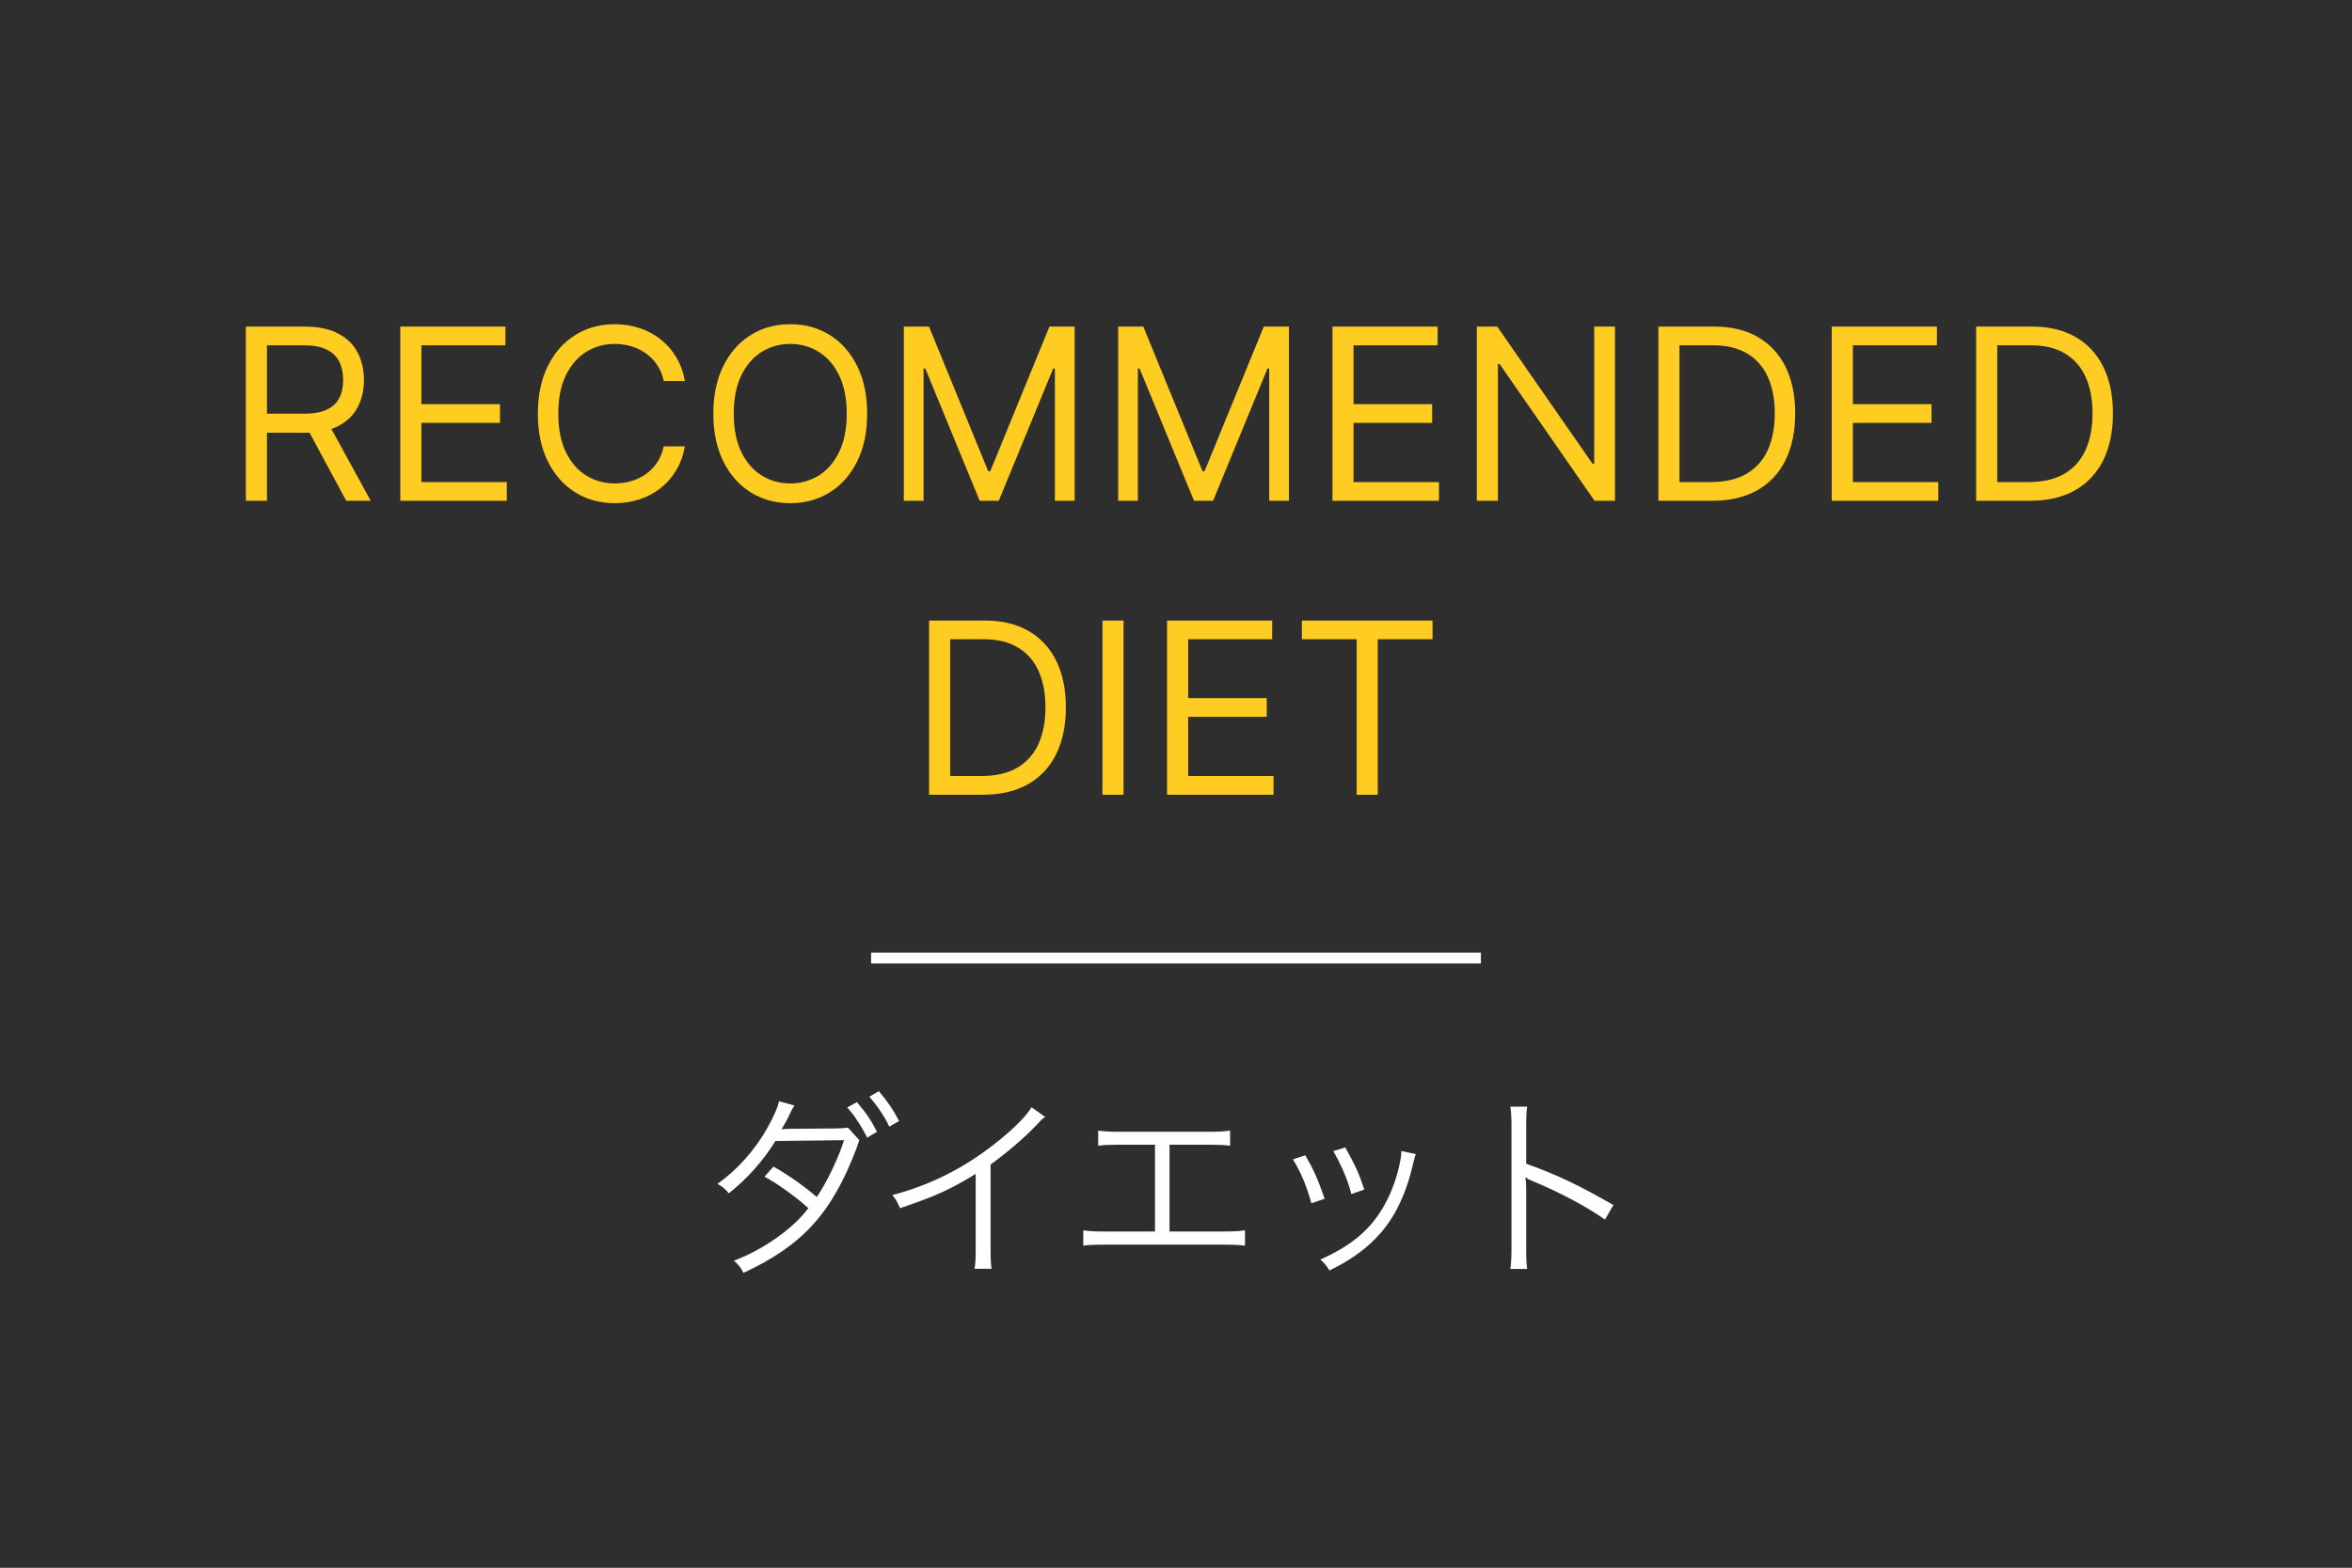 <svg width="216" height="144" viewBox="0 0 216 144" fill="none" xmlns="http://www.w3.org/2000/svg">
<rect x="0" y="0" width="216" height="144" fill="#808080" stroke="none"/>
<path d="M0 0H133.313H216V144H1e-05L0 0Z" fill="#2E2E2E"/>
<path d="M71.538 101.15C71.448 101.672 71.07 102.536 70.476 103.598C69.342 105.632 67.686 107.486 65.886 108.746C66.336 108.998 66.534 109.142 66.93 109.61C68.55 108.35 70.098 106.622 71.214 104.804L77.514 104.732C76.974 106.442 75.93 108.602 75.012 109.952C73.698 108.836 72.438 107.954 71.034 107.162L70.206 108.08C71.394 108.71 73.14 109.97 74.238 110.978C72.852 112.85 70.062 114.812 67.398 115.802C67.812 116.144 68.01 116.396 68.28 116.918C73.698 114.398 76.38 111.464 78.648 105.506L78.738 105.236L78.828 104.984C78.846 104.948 78.882 104.858 78.918 104.732L77.874 103.58C77.604 103.616 77.424 103.634 76.776 103.652L72.438 103.688C72.006 103.706 71.988 103.706 71.772 103.742C71.952 103.436 72.15 103.094 72.33 102.752C72.528 102.32 72.654 102.068 72.69 101.996C72.78 101.834 72.816 101.762 72.96 101.546L71.538 101.15ZM77.802 101.726C78.378 102.32 79.188 103.562 79.638 104.498L80.538 103.958C79.98 102.878 79.584 102.284 78.702 101.24L77.802 101.726ZM79.836 100.736C80.592 101.6 81.258 102.59 81.672 103.49L82.572 102.968C81.942 101.798 81.618 101.33 80.718 100.232L79.836 100.736ZM94.734 101.708C94.23 102.554 92.97 103.814 91.296 105.11C88.452 107.342 85.338 108.89 81.954 109.772C82.314 110.222 82.404 110.402 82.656 110.978C85.95 109.862 87.264 109.268 89.604 107.828V114.668C89.604 115.658 89.586 116.072 89.496 116.54H91.062C90.99 116.054 90.972 115.658 90.972 114.632V106.964C92.52 105.848 94.05 104.534 95.184 103.346C95.634 102.86 95.652 102.824 95.976 102.59L94.734 101.708ZM107.405 105.146H110.879C111.851 105.146 112.355 105.164 112.967 105.236V103.85C112.337 103.94 111.905 103.958 110.861 103.958H102.959C101.915 103.958 101.483 103.94 100.853 103.85V105.236C101.465 105.164 101.969 105.146 102.941 105.146H106.073V113.12H101.573C100.511 113.12 100.133 113.102 99.485 113.012V114.416C100.097 114.344 100.619 114.326 101.555 114.326H112.247C113.201 114.326 113.723 114.344 114.335 114.416V113.012C113.687 113.102 113.309 113.12 112.229 113.12H107.405V105.146ZM118.74 106.496C119.496 107.738 120 108.944 120.432 110.528L121.656 110.114C120.99 108.206 120.594 107.36 119.874 106.118L118.74 106.496ZM122.448 105.74C123.222 107.09 123.78 108.404 124.104 109.682L125.292 109.268C124.824 107.828 124.5 107.108 123.546 105.398L122.448 105.74ZM128.694 105.722C128.694 105.776 128.694 105.776 128.694 105.83V105.902C128.694 106.118 128.622 106.532 128.496 107.126C128.172 108.512 127.65 109.862 126.966 110.996C125.724 113.066 124.032 114.452 121.26 115.694C121.674 116.072 121.818 116.252 122.088 116.702C124.878 115.352 126.768 113.696 128.046 111.5C128.694 110.384 129.342 108.728 129.63 107.468C129.918 106.298 129.918 106.298 130.026 106.01L128.694 105.722ZM140.25 116.558C140.178 116.054 140.16 115.658 140.16 114.65V109.232C140.16 108.782 140.142 108.53 140.088 108.17L140.124 108.152C140.286 108.278 140.412 108.35 140.682 108.458C143.22 109.502 145.704 110.834 147.396 112.022L148.17 110.69C145.02 108.872 142.932 107.882 140.16 106.892V103.526C140.16 102.5 140.178 102.122 140.25 101.654H138.702C138.774 102.104 138.81 102.536 138.81 103.49V114.668C138.81 115.64 138.774 116.072 138.702 116.558H140.25Z" fill="white"/>
<path d="M22.58 46V30H27.986C29.236 30 30.262 30.213 31.064 30.641C31.866 31.062 32.46 31.643 32.846 32.383C33.231 33.122 33.424 33.964 33.424 34.906C33.424 35.849 33.231 36.685 32.846 37.414C32.46 38.143 31.869 38.716 31.072 39.133C30.275 39.544 29.257 39.75 28.017 39.75H23.642V38H27.955C28.809 38 29.497 37.875 30.017 37.625C30.543 37.375 30.924 37.021 31.158 36.562C31.398 36.099 31.517 35.547 31.517 34.906C31.517 34.266 31.398 33.706 31.158 33.227C30.918 32.747 30.536 32.378 30.01 32.117C29.483 31.852 28.788 31.719 27.924 31.719H24.517V46H22.58ZM30.111 38.812L34.049 46H31.799L27.924 38.812H30.111ZM36.762 46V30H46.418V31.719H38.7V37.125H45.918V38.844H38.7V44.281H46.543V46H36.762ZM62.896 35H60.958C60.843 34.443 60.643 33.953 60.356 33.531C60.075 33.109 59.731 32.755 59.325 32.469C58.924 32.177 58.479 31.958 57.989 31.812C57.5 31.667 56.989 31.594 56.458 31.594C55.489 31.594 54.612 31.838 53.825 32.328C53.044 32.818 52.422 33.539 51.958 34.492C51.5 35.445 51.271 36.615 51.271 38C51.271 39.385 51.5 40.555 51.958 41.508C52.422 42.461 53.044 43.182 53.825 43.672C54.612 44.161 55.489 44.406 56.458 44.406C56.989 44.406 57.5 44.333 57.989 44.188C58.479 44.042 58.924 43.825 59.325 43.539C59.731 43.247 60.075 42.891 60.356 42.469C60.643 42.042 60.843 41.552 60.958 41H62.896C62.75 41.818 62.484 42.55 62.099 43.195C61.713 43.841 61.234 44.391 60.661 44.844C60.088 45.292 59.445 45.633 58.731 45.867C58.023 46.102 57.265 46.219 56.458 46.219C55.093 46.219 53.88 45.885 52.818 45.219C51.755 44.552 50.919 43.604 50.31 42.375C49.7 41.146 49.396 39.688 49.396 38C49.396 36.312 49.7 34.854 50.31 33.625C50.919 32.396 51.755 31.448 52.818 30.781C53.88 30.115 55.093 29.781 56.458 29.781C57.265 29.781 58.023 29.898 58.731 30.133C59.445 30.367 60.088 30.711 60.661 31.164C61.234 31.612 61.713 32.159 62.099 32.805C62.484 33.445 62.75 34.177 62.896 35ZM79.636 38C79.636 39.688 79.332 41.146 78.722 42.375C78.113 43.604 77.277 44.552 76.215 45.219C75.152 45.885 73.939 46.219 72.574 46.219C71.209 46.219 69.996 45.885 68.933 45.219C67.871 44.552 67.035 43.604 66.425 42.375C65.816 41.146 65.511 39.688 65.511 38C65.511 36.312 65.816 34.854 66.425 33.625C67.035 32.396 67.871 31.448 68.933 30.781C69.996 30.115 71.209 29.781 72.574 29.781C73.939 29.781 75.152 30.115 76.215 30.781C77.277 31.448 78.113 32.396 78.722 33.625C79.332 34.854 79.636 36.312 79.636 38ZM77.761 38C77.761 36.615 77.53 35.445 77.066 34.492C76.608 33.539 75.985 32.818 75.199 32.328C74.418 31.838 73.543 31.594 72.574 31.594C71.605 31.594 70.728 31.838 69.941 32.328C69.16 32.818 68.537 33.539 68.074 34.492C67.616 35.445 67.386 36.615 67.386 38C67.386 39.385 67.616 40.555 68.074 41.508C68.537 42.461 69.16 43.182 69.941 43.672C70.728 44.161 71.605 44.406 72.574 44.406C73.543 44.406 74.418 44.161 75.199 43.672C75.985 43.182 76.608 42.461 77.066 41.508C77.53 40.555 77.761 39.385 77.761 38ZM83.004 30H85.317L90.754 43.281H90.942L96.379 30H98.692V46H96.879V33.844H96.723L91.723 46H89.973L84.973 33.844H84.817V46H83.004V30ZM102.687 30H104.999L110.437 43.281H110.624L116.062 30H118.374V46H116.562V33.844H116.405L111.405 46H109.655L104.655 33.844H104.499V46H102.687V30ZM122.369 46V30H132.025V31.719H124.306V37.125H131.525V38.844H124.306V44.281H132.15V46H122.369ZM148.315 30V46H146.44L137.721 33.438H137.565V46H135.627V30H137.502L146.252 42.594H146.408V30H148.315ZM157.239 46H152.302V30H157.458C159.01 30 160.338 30.32 161.442 30.961C162.546 31.596 163.393 32.51 163.981 33.703C164.57 34.891 164.864 36.312 164.864 37.969C164.864 39.635 164.567 41.07 163.974 42.273C163.38 43.471 162.515 44.393 161.38 45.039C160.244 45.68 158.864 46 157.239 46ZM154.239 44.281H157.114C158.437 44.281 159.533 44.026 160.403 43.516C161.273 43.005 161.921 42.279 162.349 41.336C162.776 40.393 162.989 39.271 162.989 37.969C162.989 36.677 162.778 35.565 162.356 34.633C161.934 33.695 161.304 32.977 160.466 32.477C159.627 31.971 158.583 31.719 157.333 31.719H154.239V44.281ZM168.224 46V30H177.88V31.719H170.162V37.125H177.38V38.844H170.162V44.281H178.005V46H168.224ZM186.42 46H181.483V30H186.639C188.191 30 189.519 30.32 190.623 30.961C191.727 31.596 192.574 32.51 193.162 33.703C193.751 34.891 194.045 36.312 194.045 37.969C194.045 39.635 193.748 41.07 193.154 42.273C192.561 43.471 191.696 44.393 190.561 45.039C189.425 45.68 188.045 46 186.42 46ZM183.42 44.281H186.295C187.618 44.281 188.714 44.026 189.584 43.516C190.454 43.005 191.102 42.279 191.529 41.336C191.957 40.393 192.17 39.271 192.17 37.969C192.17 36.677 191.959 35.565 191.537 34.633C191.115 33.695 190.485 32.977 189.647 32.477C188.808 31.971 187.764 31.719 186.514 31.719H183.42V44.281ZM90.261 73H85.323V57H90.48C92.032 57 93.36 57.32 94.464 57.961C95.568 58.596 96.414 59.51 97.003 60.703C97.591 61.891 97.886 63.312 97.886 64.969C97.886 66.635 97.589 68.07 96.995 69.273C96.401 70.471 95.537 71.393 94.401 72.039C93.266 72.68 91.886 73 90.261 73ZM87.261 71.281H90.136C91.459 71.281 92.555 71.026 93.425 70.516C94.295 70.005 94.943 69.279 95.37 68.336C95.797 67.393 96.011 66.271 96.011 64.969C96.011 63.677 95.8 62.565 95.378 61.633C94.956 60.695 94.326 59.977 93.487 59.477C92.649 58.971 91.605 58.719 90.355 58.719H87.261V71.281ZM103.183 57V73H101.246V57H103.183ZM107.178 73V57H116.834V58.719H109.116V64.125H116.334V65.844H109.116V71.281H116.959V73H107.178ZM119.561 58.719V57H131.561V58.719H126.53V73H124.593V58.719H119.561Z" fill="#FFCC21"/>
<path d="M80 88H136H80Z" fill="black" fill-opacity="0.01"/>
<path d="M80 88H136" stroke="white"/>
</svg>
